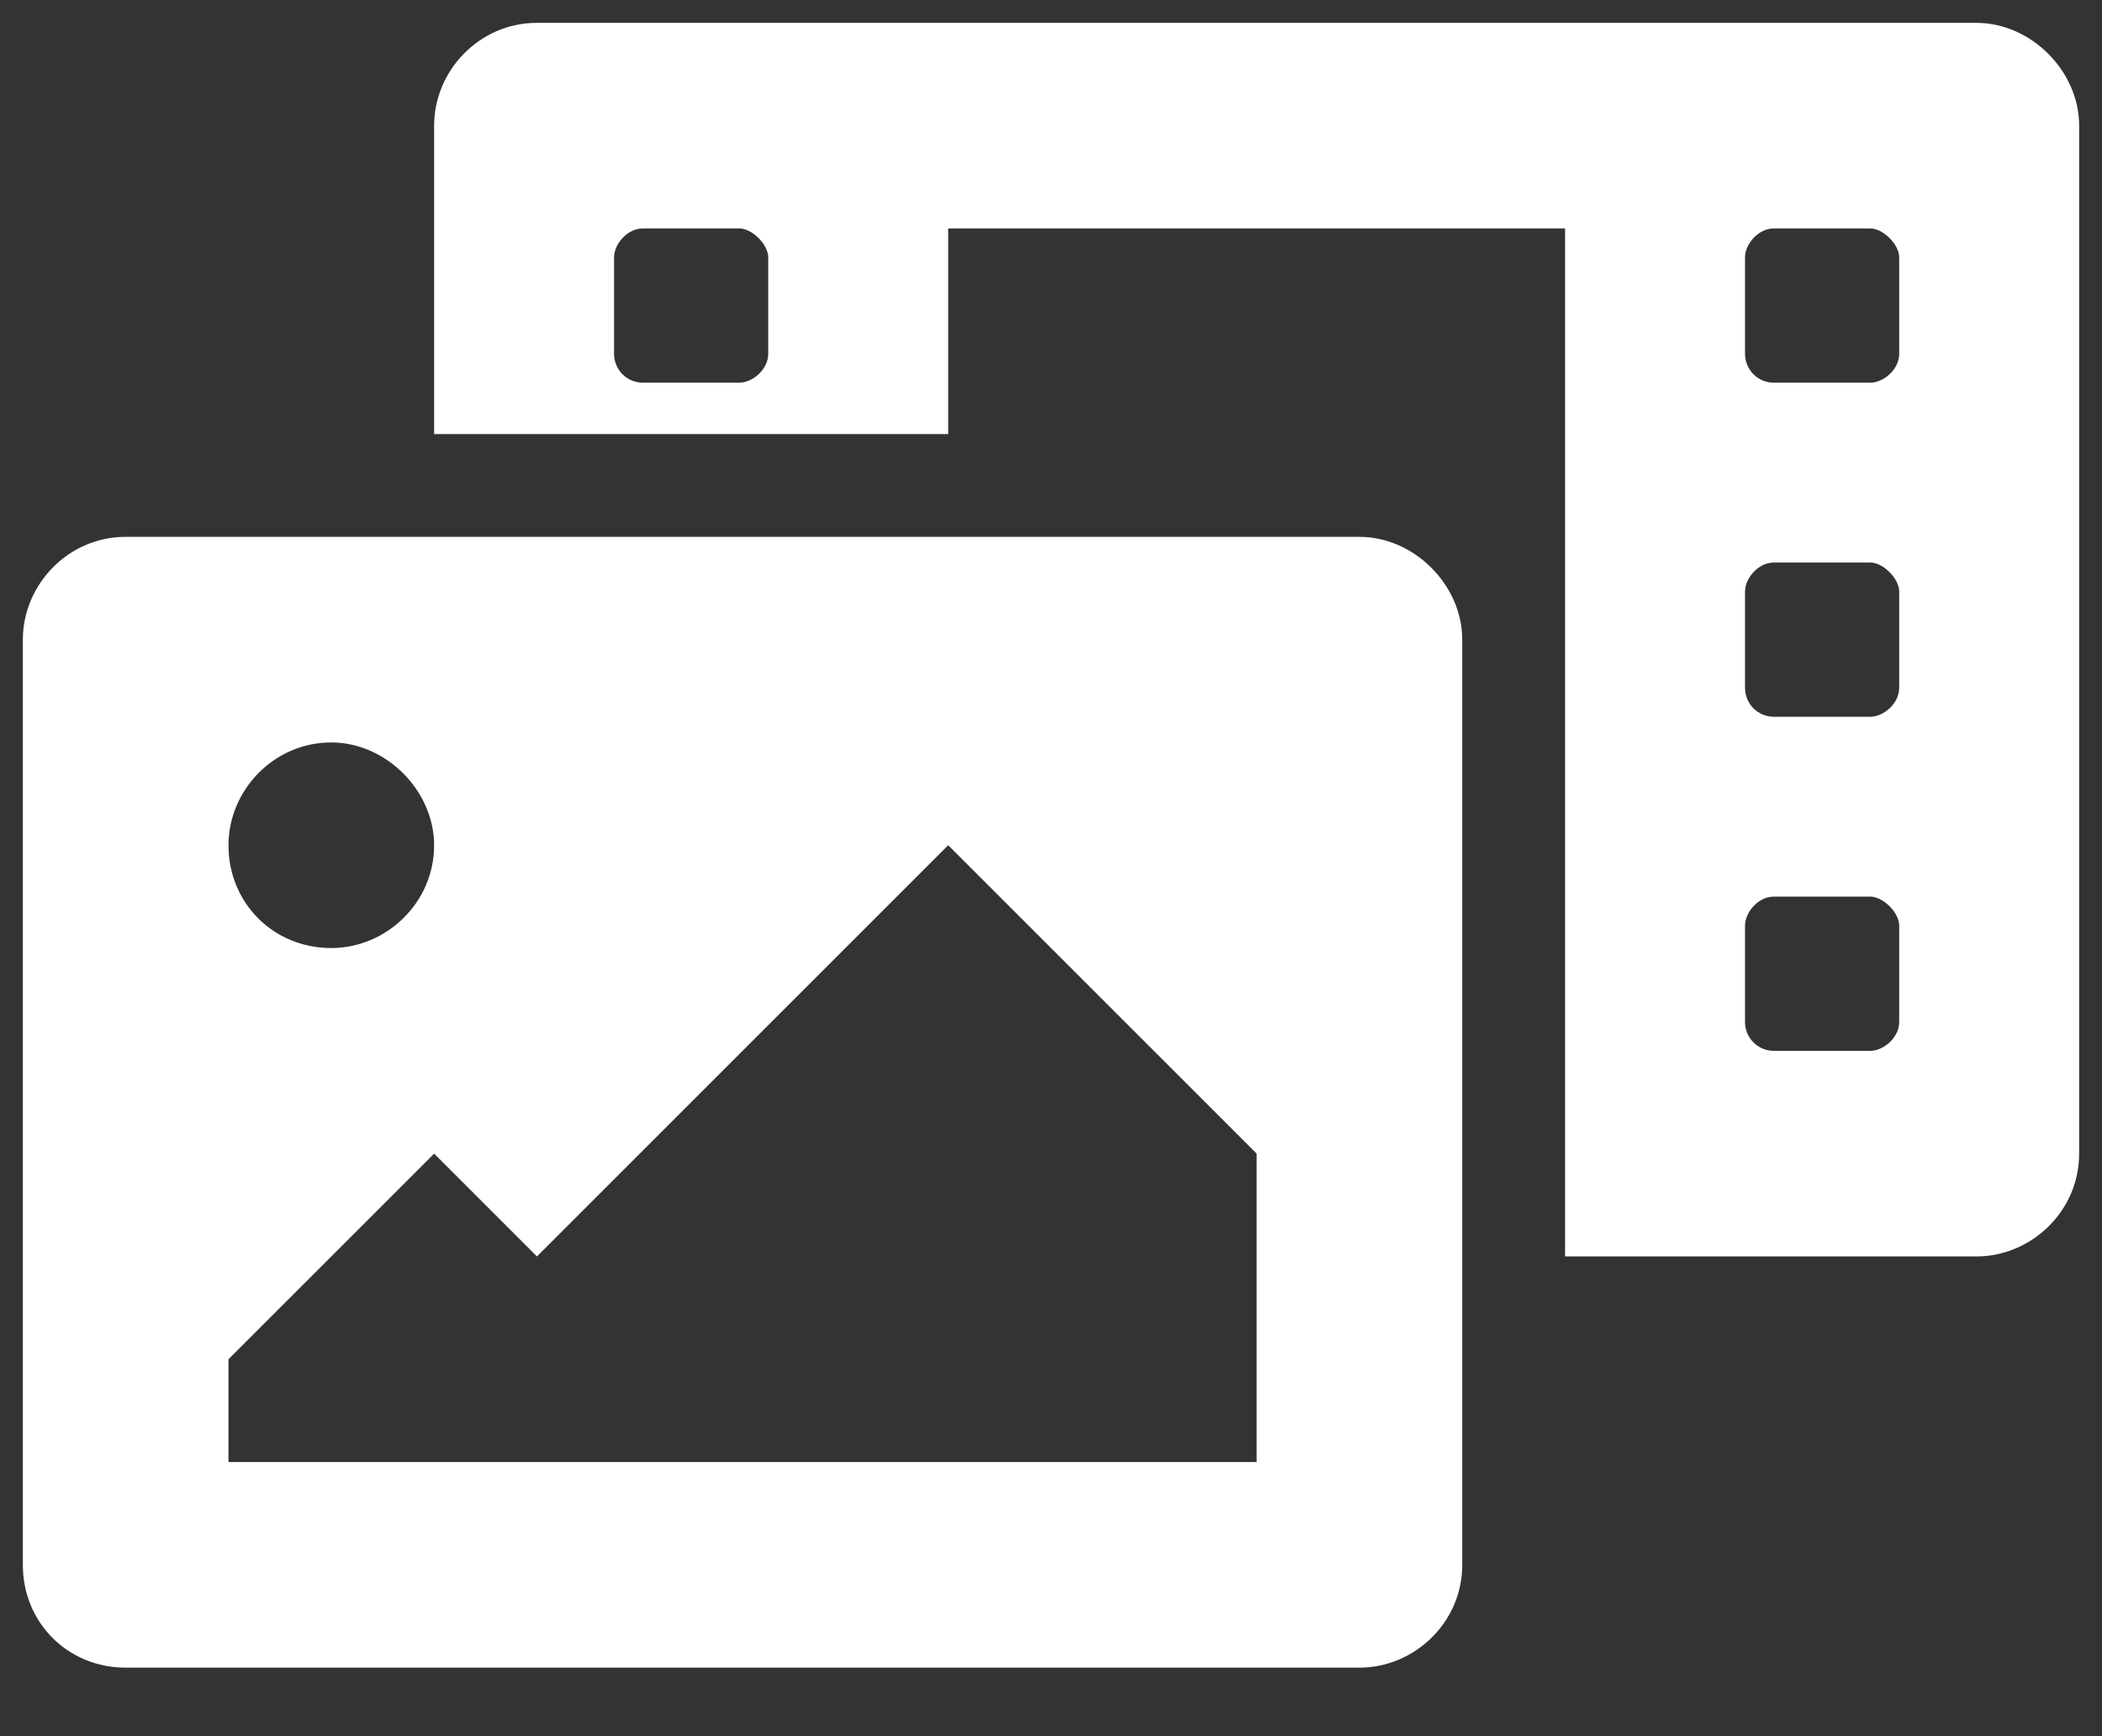 <svg width="23" height="19" viewBox="0 0 23 19" fill="none" xmlns="http://www.w3.org/2000/svg">
    <rect x="0" y="0" width="23" height="19" fill="#333333" stroke="none"/>
    <path d="M21.625 0.25H5.875C5.242 0.25 4.75 0.777 4.75 1.375V4.75H10.375V2.5H17.125V13.75H21.625C22.223 13.75 22.75 13.258 22.75 12.625V1.375C22.75 0.777 22.223 0.25 21.625 0.25ZM8.406 3.871C8.406 4.047 8.23 4.188 8.09 4.188H7.035C6.859 4.188 6.719 4.047 6.719 3.871V2.816C6.719 2.676 6.859 2.5 7.035 2.5H8.09C8.23 2.5 8.406 2.676 8.406 2.816V3.871ZM20.781 11.184C20.781 11.359 20.605 11.5 20.465 11.5H19.41C19.234 11.5 19.094 11.359 19.094 11.184V10.129C19.094 9.988 19.234 9.812 19.41 9.812H20.465C20.605 9.812 20.781 9.988 20.781 10.129V11.184ZM20.781 7.527C20.781 7.703 20.605 7.844 20.465 7.844H19.41C19.234 7.844 19.094 7.703 19.094 7.527V6.473C19.094 6.332 19.234 6.156 19.41 6.156H20.465C20.605 6.156 20.781 6.332 20.781 6.473V7.527ZM20.781 3.871C20.781 4.047 20.605 4.188 20.465 4.188H19.41C19.234 4.188 19.094 4.047 19.094 3.871V2.816C19.094 2.676 19.234 2.5 19.41 2.5H20.465C20.605 2.5 20.781 2.676 20.781 2.816V3.871ZM14.875 5.875H1.375C0.742 5.875 0.25 6.402 0.25 7V17.125C0.25 17.758 0.742 18.25 1.375 18.25H14.875C15.473 18.25 16 17.758 16 17.125V7C16 6.402 15.473 5.875 14.875 5.875ZM3.625 8.125C4.223 8.125 4.75 8.652 4.75 9.25C4.75 9.883 4.223 10.375 3.625 10.375C2.992 10.375 2.5 9.883 2.5 9.25C2.5 8.652 2.992 8.125 3.625 8.125ZM13.75 16H2.5V14.875L4.75 12.625L5.875 13.75L10.375 9.25L13.75 12.625V16Z"
          fill="white"/>
</svg>
